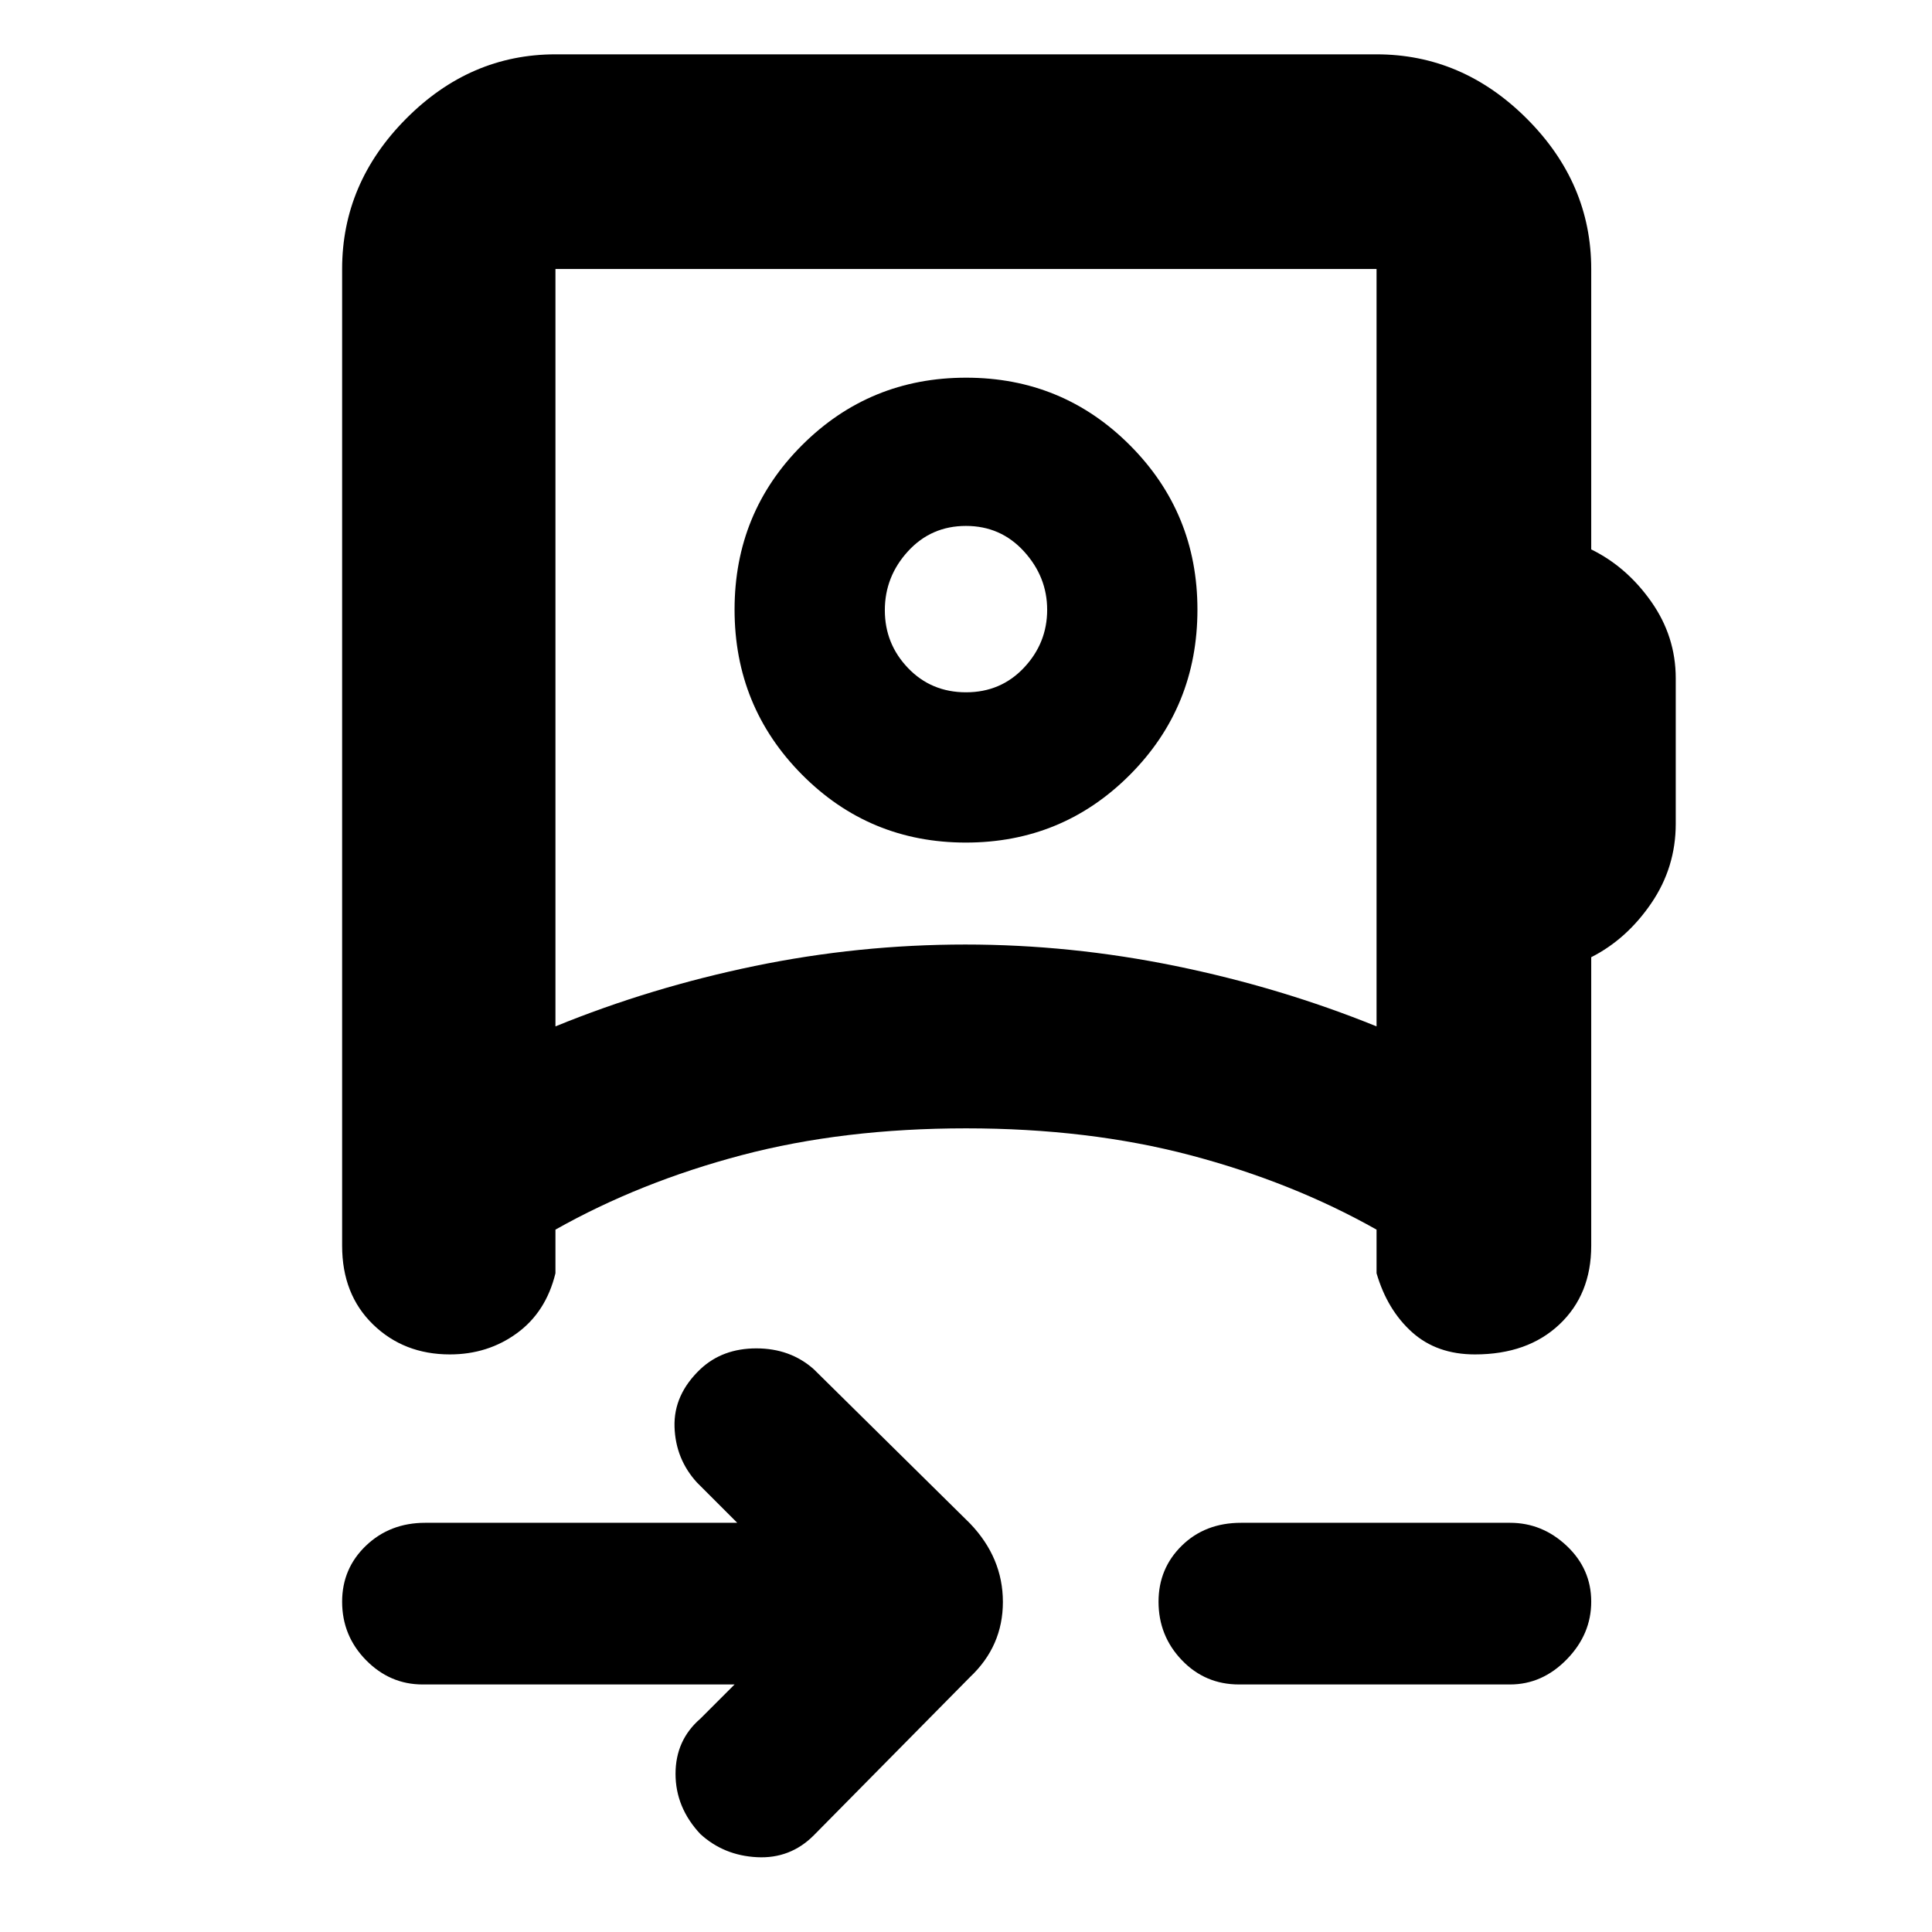 <svg xmlns="http://www.w3.org/2000/svg" height="40" viewBox="0 -960 960 960" width="40"><path d="M365-123H210q-16.24 0-28.12-12.08Q170-147.17 170-164.12q0-16.52 11.88-27.87 11.89-11.34 29.41-11.34h155.04l-20-20Q335.67-235 335.17-251T348-279.67Q359-290 375.83-290q16.84 0 28.5 10.33L482-203q16.33 17.06 16.33 39T482-126.67L404.33-48q-11.66 11.67-28.16 10.83-16.5-.83-28.17-11.5-12.33-13.17-12.33-29.92 0-16.74 12.33-27.41l17-17Zm-89-327q47.33-19.33 99.01-30 51.68-10.67 104.67-10.67 52.32 0 104.48 10.67 52.17 10.67 99.84 30v-376.33H276V-450Zm339.67 327q-16.85 0-28.42-12.08-11.58-12.09-11.58-29.04 0-16.52 11.58-27.87 11.58-11.34 29.42-11.34h133.66q16.02 0 28.18 11.47 12.16 11.48 12.16 27.71 0 16.24-12.16 28.69Q766.35-123 750.33-123H615.67ZM480-400.67Zm-.06-140.66q-47.94 0-81.44-33.77-33.5-33.76-33.5-82 0-48.23 33.56-81.73 33.56-33.5 81.5-33.5t81.44 33.61Q595-705.11 595-657.1q0 48.43-33.56 82.1-33.56 33.67-81.5 33.67Zm.08-74.67q17.28 0 28.8-12.24 11.51-12.24 11.51-28.77 0-16.38-11.54-29.02t-28.81-12.64q-17.28 0-28.8 12.59-11.51 12.58-11.51 29.3 0 16.71 11.54 28.74Q462.75-616 480.02-616Zm-.02-41.33ZM223.55-287q-22.88 0-38.22-14.92Q170-316.83 170-341v-485.33q0-42.7 31.79-74.69Q233.57-933 276-933h408q42.7 0 74.68 31.98 31.99 31.99 31.99 74.69V-687q17.66 8.67 29.83 25.97 12.17 17.3 12.17 38.08v72.28q0 21.67-12.17 39.5-12.17 17.84-29.83 26.8V-341q0 24.17-15.79 39.08-15.79 14.92-42 14.92-18.95 0-31.25-11.05T684-327.33V-349q-42-23.67-92.59-37-50.59-13.33-111.36-13.33-61.01 0-111.53 13.33T276-349v21.67q-4.67 19.23-19.12 29.78Q242.43-287 223.55-287Z"/></svg>